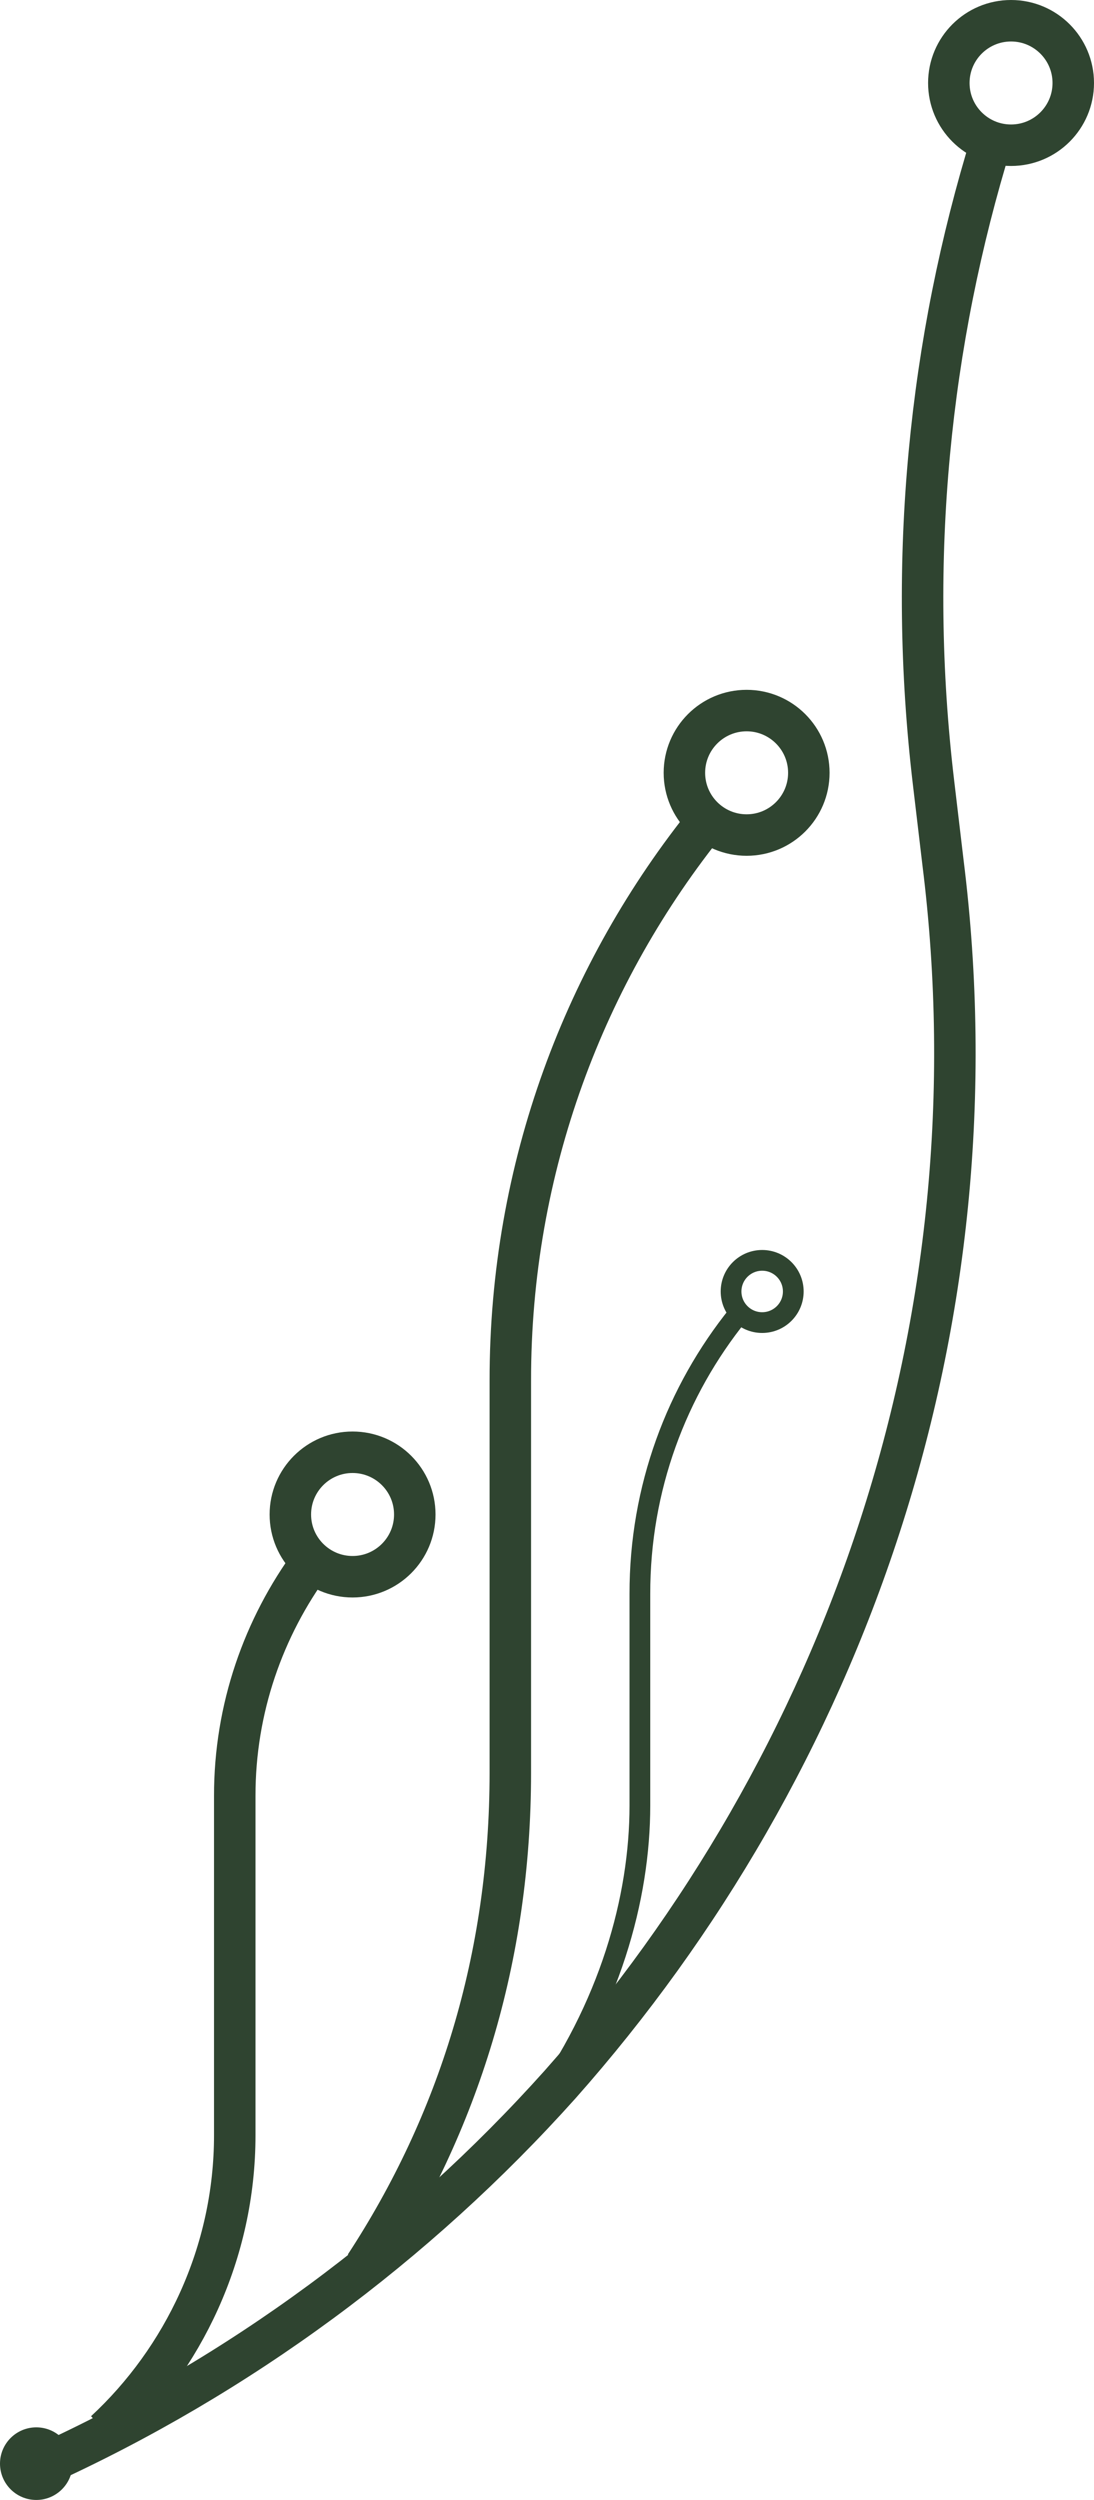<svg xmlns="http://www.w3.org/2000/svg" viewBox="0 0 211 482">
    <style>
        * { stroke:#2F4430; fill:none; stroke-width:8; }
        .root { fill:#2F4430; stroke:none; }
        .bg { stroke-width:4; }
    </style>
    <g transform="matrix(0,-1,-1,0,212,483)">
        <circle r="7" cy="205" cx="8" class="root"/>
        <circle r="12" cy="144" cx="191"/>
        <circle r="12" cy="68" cx="334"/>
        <circle r="12" cy="17" cx="467"/>
        <circle r="6" cy="65" cx="234" class="bg" stroke="#2f4430" stroke-width="4"/>
        <path d="m455.914 20.753c-38.849 12-80.8 16.3-123.8 11.198l-15.436-1.829c-88.978-11.1-173.6 18.9-235.6 73.878-30.917 27.7-56.2 61.9-73.5 100"/>
        <path d="m181.902 151.852c-12.646 9.3-28.3 14.9-45.2 14.87h-65.391c-22.76 0-43.2 10-57.1 25"/>
        <path d="m325.084 75.316c-29.57 23.9-67.2 38.3-108.3 38.257h-75.551c-35.68 0-67.6 10-95.1 28"/>
        <path d="m229.57 69.618c-14.755 11.9-33.5 19-53.9 18.967h-40.773c-17.84 0-38.9 5.8-58.4 20" class="bg"/>
    </g>
</svg>
